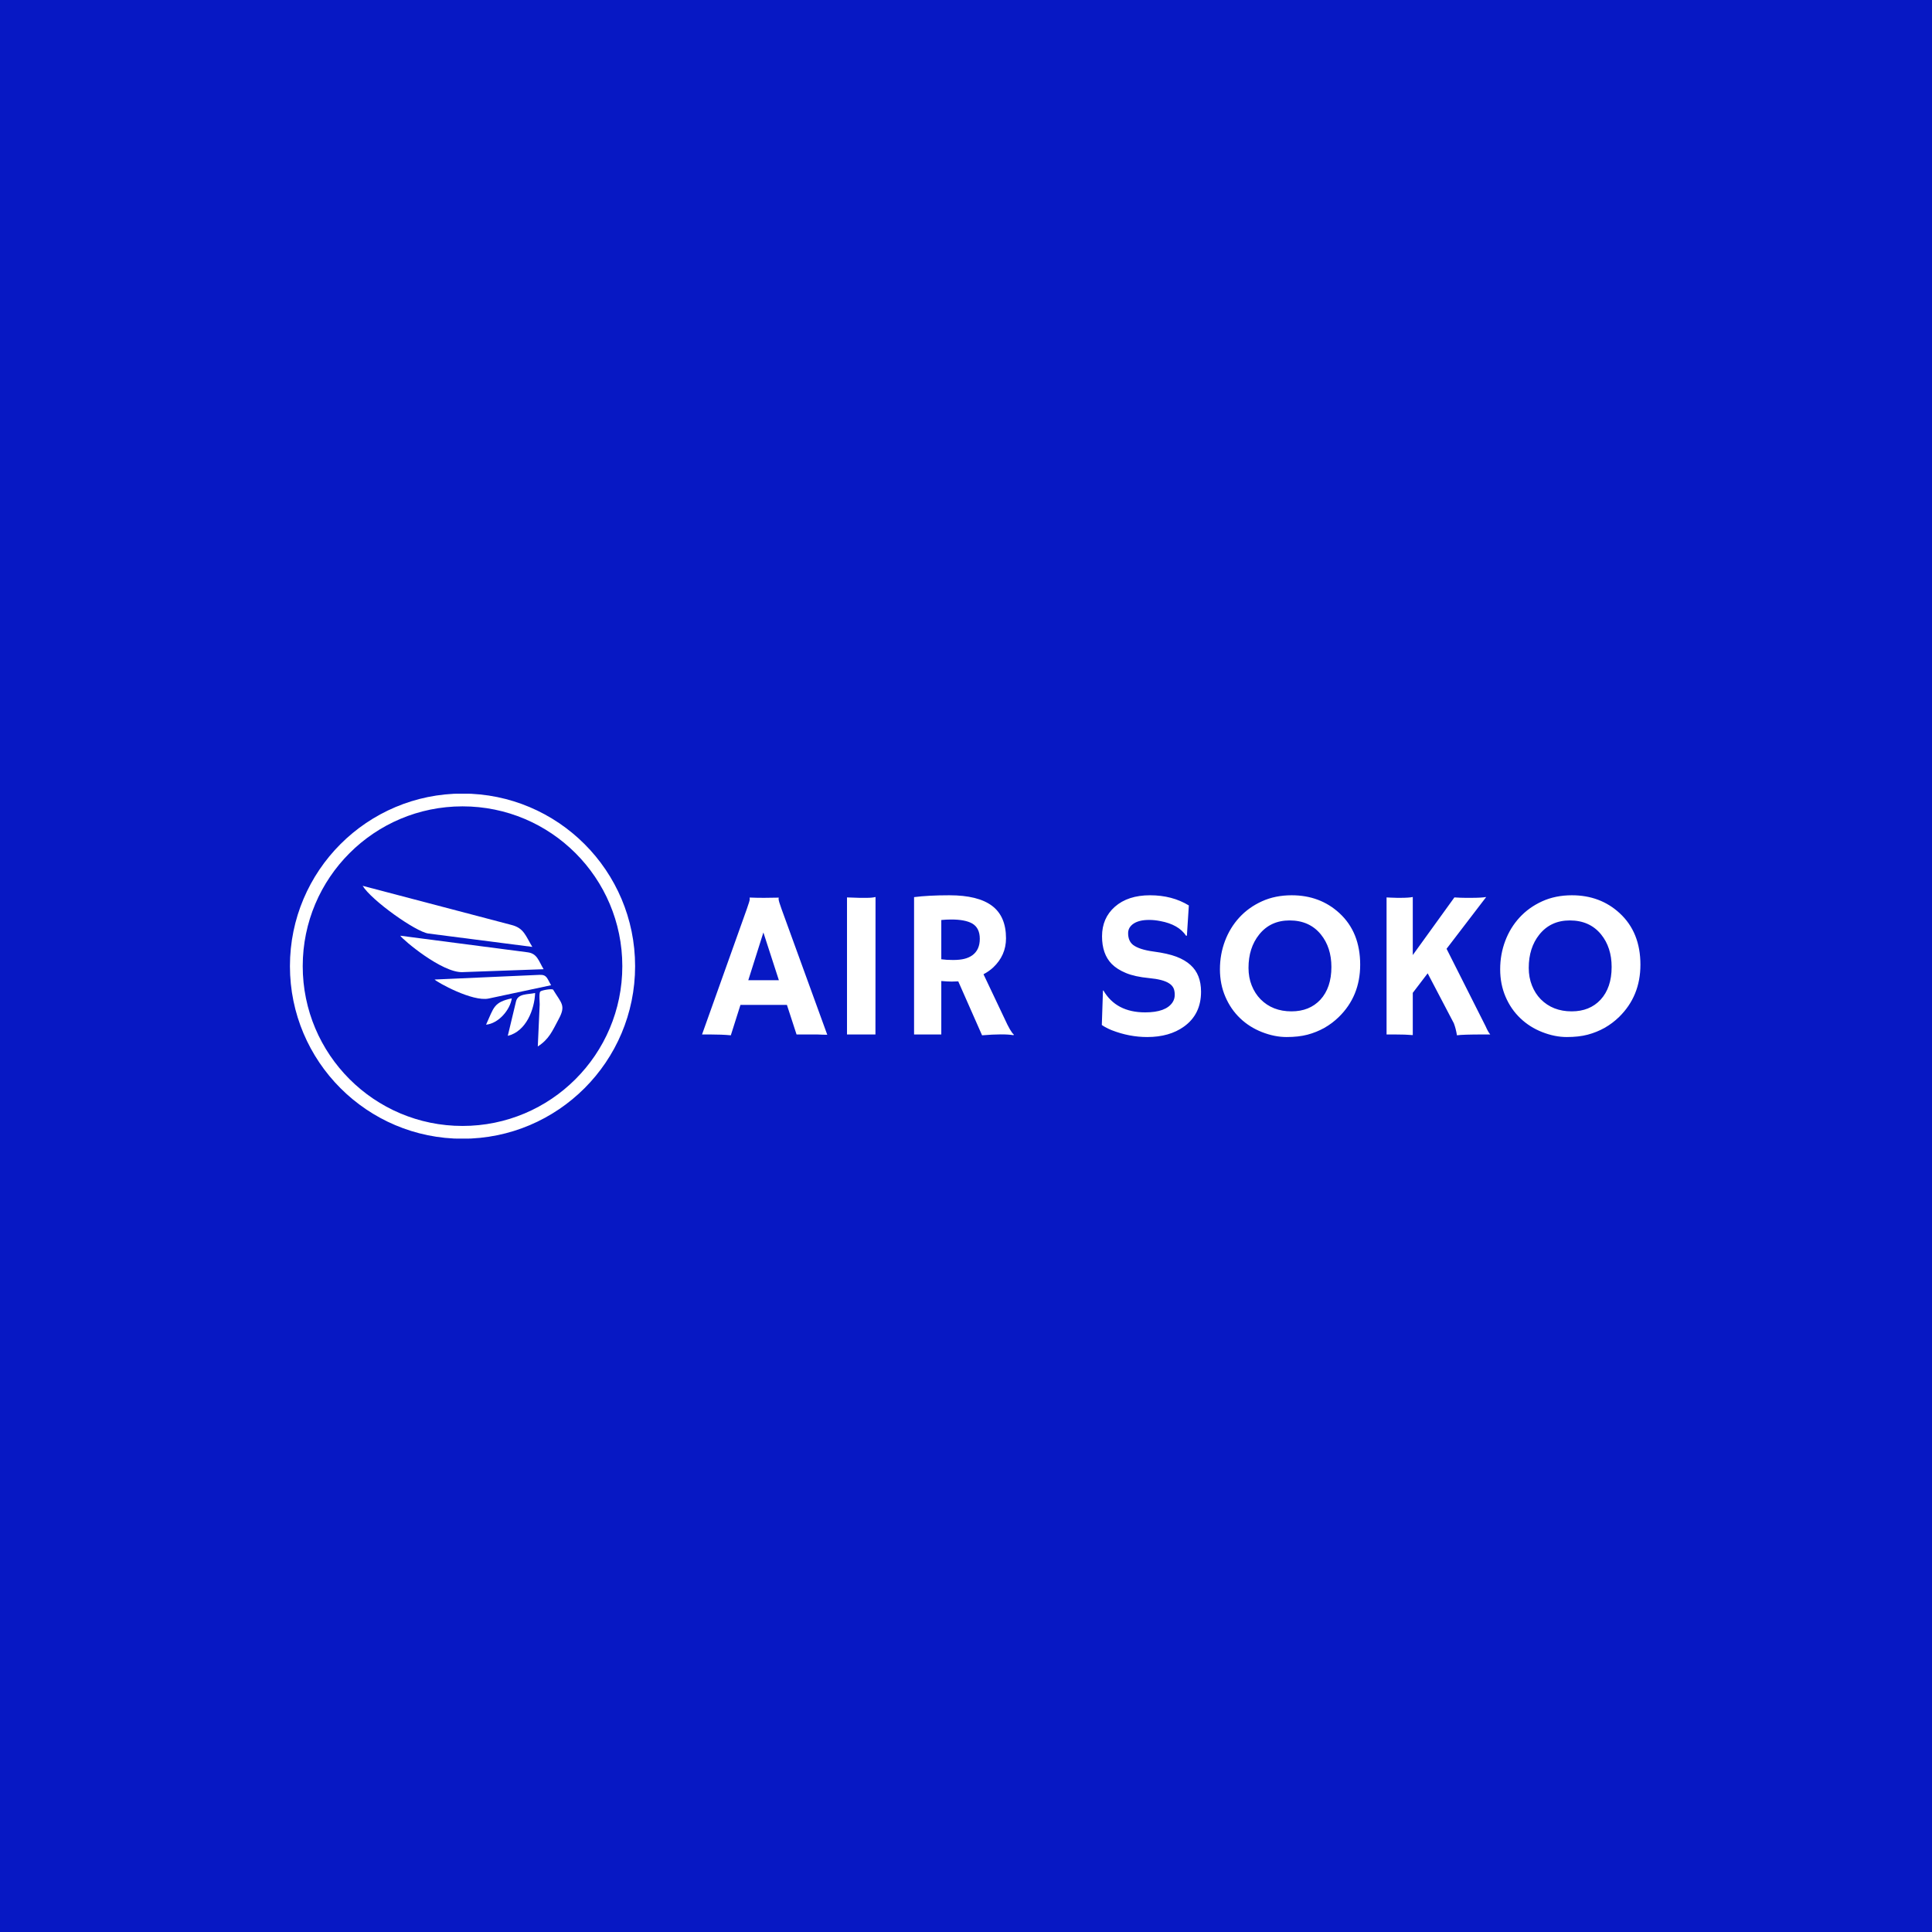 <svg xmlns="http://www.w3.org/2000/svg" version="1.1" xmlns:xlink="http://www.w3.org/1999/xlink" xmlns:svgjs="http://svgjs.dev/svgjs" width="1000" height="1000" viewBox="0 0 1000 1000"><rect width="1000" height="1000" fill="#0718c4"></rect><g transform="matrix(0.7,0,0,0.7,149.576,410.829)"><svg viewBox="0 0 396 101" data-background-color="#0718c4" preserveAspectRatio="xMidYMid meet" height="255" width="1000" xmlns="http://www.w3.org/2000/svg" xmlns:xlink="http://www.w3.org/1999/xlink"><g id="tight-bounds" transform="matrix(1,0,0,1,0.24,-0.045)"><svg viewBox="0 0 395.52 101.089" height="101.089" width="395.52"><g><svg viewBox="0 0 569.214 145.483" height="101.089" width="395.52"><g transform="matrix(1,0,0,1,173.694,42.866)"><svg viewBox="0 0 395.52 59.75" height="59.75" width="395.52"><g><svg viewBox="0 0 395.52 59.75" height="59.75" width="395.52"><g><svg viewBox="0 0 395.52 59.75" height="59.75" width="395.52"><g transform="matrix(1,0,0,1,0,0)"><svg width="395.52" viewBox="-0.27 -33.08 223.01 33.69" height="59.75" data-palette-color="#ffffff"><path d="M8.86-7.03L6.57 0.2Q4.47 0 1.66 0L1.66 0-0.27 0 10.35-29.76Q11.06-31.76 11.06-32.09 11.06-32.42 11.04-32.5L11.04-32.5 11.06-32.54Q12.65-32.47 14.43-32.47L14.43-32.47Q15.89-32.47 17.94-32.52L17.94-32.52 17.97-32.47Q17.92-32.37 17.92-32.2L17.92-32.2Q17.92-31.74 18.65-29.74L18.65-29.74 29.49 0.07Q29 0.05 28.34 0.05L28.34 0.05Q28.34 0.05 27.08 0L27.08 0Q26.46 0 25.98 0L25.98 0 22.19 0 19.9-7.03 8.86-7.03ZM10.72-12.89L17.99-12.89 14.31-24.24 10.72-12.89ZM34.18 0L34.18-32.57Q36.62-32.47 37.13-32.47L37.13-32.47 38.89-32.47Q40.18-32.47 40.96-32.67L40.96-32.67 40.94 0 34.18 0ZM66.28 0.2L60.62-12.62Q59.88-12.57 59.05-12.57 58.22-12.57 56.59-12.7L56.59-12.7 56.59 0 50.12 0 50.12-32.64Q53.54-33.08 58.52-33.08L58.52-33.08Q65.3-33.08 68.64-30.58 71.97-28.08 71.97-22.85L71.97-22.85Q71.97-18.8 68.92-15.92L68.92-15.92Q67.91-14.99 66.62-14.31L66.62-14.31 71.6-3.81Q73.07-0.56 73.85 0.05L73.85 0.05 73.73 0.17Q71.36-0.22 66.28 0.2L66.28 0.2ZM58.98-27.32L58.98-27.32Q57.73-27.32 56.59-27.2L56.59-27.2 56.59-17.87Q57.78-17.7 59.39-17.7 61.01-17.7 62.1-17.98 63.2-18.26 64.01-18.85L64.01-18.85Q65.74-20.14 65.74-22.73 65.74-25.32 63.94-26.37L63.94-26.37Q62.25-27.32 58.98-27.32ZM115.42-30.66L115.42-30.66 114.96-23.49 114.78-23.44Q112.98-26.15 108.63-26.95L108.63-26.95Q107.27-27.22 106.01-27.22 104.75-27.22 103.86-27 102.97-26.78 102.33-26.37L102.33-26.37Q100.99-25.49 100.99-24.07L100.99-24.07Q100.99-22.22 102.16-21.29L102.16-21.29Q103.63-20.17 107.02-19.71 110.41-19.26 112.47-18.48 114.52-17.7 115.83-16.5L115.83-16.5Q118.32-14.26 118.32-10.16L118.32-10.16Q118.32-4.79 114.27-1.88L114.27-1.88Q110.81 0.61 105.53 0.61L105.53 0.61Q101.28 0.61 97.13-1L97.13-1Q95.77-1.54 94.74-2.25L94.74-2.25 95.01-10.4 95.11-10.47Q98.13-5.25 105.04-5.25L105.04-5.25Q109.95-5.25 111.54-7.62L111.54-7.62Q112.07-8.42 112.07-9.41 112.07-10.4 111.76-11.05 111.44-11.69 110.71-12.16L110.71-12.16Q109.29-13.09 105.95-13.4 102.6-13.72 100.48-14.6 98.35-15.48 97.08-16.77L97.08-16.77Q94.79-19.12 94.79-23.32L94.79-23.32Q94.79-27.66 97.84-30.35L97.84-30.35Q100.94-33.08 106.2-33.08 111.46-33.08 115.42-30.66ZM127.6-3.86Q125.38-5.98 124.1-8.96 122.81-11.94 122.81-15.49 122.81-19.04 124.01-22.22 125.21-25.39 127.43-27.81 129.65-30.22 132.8-31.65 135.95-33.08 139.86-33.08L139.86-33.08Q146.59-33.08 151.21-28.83L151.21-28.83Q156.14-24.29 156.14-16.58L156.14-16.58Q156.14-9.11 151.06-4.15L151.06-4.15Q147.94-1.1 143.62 0.05L143.62 0.05Q141.49 0.61 138.65 0.61 135.8 0.61 132.81-0.56 129.82-1.73 127.6-3.86ZM129.6-15.82L129.6-15.82Q129.6-13.55 130.36-11.65 131.12-9.74 132.46-8.37L132.46-8.37Q135.31-5.49 139.81-5.49L139.81-5.49Q144.08-5.49 146.67-8.25L146.67-8.25Q149.3-11.11 149.3-16.04L149.3-16.04Q149.3-20.68 146.79-23.78L146.79-23.78Q144.08-27.1 139.37-27.1L139.37-27.1Q134.8-27.1 132.12-23.73L132.12-23.73Q129.6-20.58 129.6-15.82ZM168.64-9.89L168.64 0.15Q166.95 0 164.34 0L164.34 0 162.41 0 162.41-32.57 163.39-32.52Q164.41-32.47 164.93-32.47L164.93-32.47 165.63-32.47Q167.78-32.47 168.64-32.67L168.64-32.67 168.64-18.87 178.53-32.57Q180.09-32.47 181.16-32.47L181.16-32.47 182.5-32.47Q185.02-32.47 186.09-32.67L186.09-32.67 176.67-20.36 185.95-1.95Q186.53-0.61 187.05 0L187.05 0 185.56 0Q180.4 0 179.14 0.2L179.14 0.2Q178.87-1.44 178.4-2.66L178.4-2.66 172.18-14.53 168.64-9.89ZM194.2-3.86Q191.97-5.98 190.69-8.96 189.41-11.94 189.41-15.49 189.41-19.04 190.61-22.22 191.8-25.39 194.03-27.81 196.25-30.22 199.4-31.65 202.55-33.08 206.45-33.08L206.45-33.08Q213.19-33.08 217.8-28.83L217.8-28.83Q222.74-24.29 222.74-16.58L222.74-16.58Q222.74-9.11 217.66-4.15L217.66-4.15Q214.53-1.1 210.21 0.05L210.21 0.05Q208.09 0.61 205.24 0.61 202.4 0.61 199.41-0.56 196.42-1.73 194.2-3.86ZM196.2-15.82L196.2-15.82Q196.2-13.55 196.96-11.65 197.71-9.74 199.05-8.37L199.05-8.37Q201.91-5.49 206.4-5.49L206.4-5.49Q210.68-5.49 213.26-8.25L213.26-8.25Q215.9-11.11 215.9-16.04L215.9-16.04Q215.9-20.68 213.39-23.78L213.39-23.78Q210.68-27.1 205.96-27.1L205.96-27.1Q201.4-27.1 198.71-23.73L198.71-23.73Q196.2-20.58 196.2-15.82Z" opacity="1" transform="matrix(1,0,0,1,0,0)" fill="#ffffff" class="undefined-text-0" data-fill-palette-color="primary" id="text-0"></path></svg></g></svg></g></svg></g></svg></g><g><svg viewBox="0 0 145.483 145.483" height="145.483" width="145.483"><g><svg></svg></g><g id="icon-0"><svg viewBox="0 0 145.483 145.483" height="145.483" width="145.483"><g><path d="M0 72.741c0-40.174 32.567-72.741 72.741-72.741 40.174 0 72.741 32.567 72.742 72.741 0 40.174-32.567 72.741-72.742 72.742-40.174 0-72.741-32.567-72.741-72.742zM72.741 140.094c37.198 0 67.353-30.155 67.353-67.353 0-37.198-30.155-67.353-67.353-67.353-37.198 0-67.353 30.155-67.353 67.353 0 37.198 30.155 67.353 67.353 67.353z" data-fill-palette-color="accent" fill="#ffffff" stroke="transparent"></path></g><g transform="matrix(1,0,0,1,30.646,38.885)"><svg viewBox="0 0 84.191 67.712" height="67.712" width="84.191"><g><svg xmlns="http://www.w3.org/2000/svg" xmlns:xlink="http://www.w3.org/1999/xlink" version="1.1" x="0" y="0" viewBox="0 9.786 100 80.427" enable-background="new 0 0 100 100" xml:space="preserve" width="84.191" height="67.712" class="icon-s-0" data-fill-palette-color="accent" id="s-0"><path d="M49.942 52.994c13.552-0.488 27.103-0.977 40.653-1.465-2.527-4.177-3.159-7.831-7.989-8.461-7.229-0.94-14.458-1.883-21.688-2.826-14.023-1.827-28.05-3.654-42.075-5.48C20.101 36.792 39.724 53.361 49.942 52.994z" fill="#ffffff" data-fill-palette-color="accent"></path><path d="M0 9.786c4.391 7.257 26.615 23.072 32.953 23.886 17.33 2.231 34.657 4.46 51.986 6.688-3.393-5.607-4.18-9.35-10.312-10.959-8.904-2.341-17.812-4.683-26.717-7.023C31.94 18.182 15.97 13.984 0 9.786z" fill="#ffffff" data-fill-palette-color="accent"></path><path d="M63.108 66.207c10.413-2.219 20.826-4.439 31.241-6.66-2.028-3.346-2.034-5.359-5.827-5.189-6.158 0.273-12.314 0.549-18.471 0.822-11.343 0.506-22.686 1.014-34.028 1.518C37.298 58.064 54.94 67.947 63.108 66.207z" fill="#ffffff" data-fill-palette-color="accent"></path><path d="M87.682 90.213c5.725-3.719 7.262-7.721 10.519-13.807 3.651-6.824 1.257-7.844-2.821-14.596-0.417-0.688-5.842 0.232-6.453 0.904-0.745 0.818-0.248 5.455-0.294 6.496C88.315 76.211 87.998 83.213 87.682 90.213z" fill="#ffffff" data-fill-palette-color="accent"></path><path d="M86.35 63.447c-3.795 0.809-8.604 0.191-9.572 4.229-1.373 5.736-2.746 11.475-4.12 17.211C81.904 82.678 86.028 71.582 86.35 63.447z" fill="#ffffff" data-fill-palette-color="accent"></path><path d="M74.666 66.121c-9.148 1.953-8.956 4.611-12.879 13.18C68.007 78.711 73.811 71.941 74.666 66.121z" fill="#ffffff" data-fill-palette-color="accent"></path></svg></g></svg></g></svg></g></svg></g></svg></g><defs></defs></svg><rect width="395.52" height="101.089" fill="none" stroke="none" visibility="hidden"></rect></g></svg></g></svg>